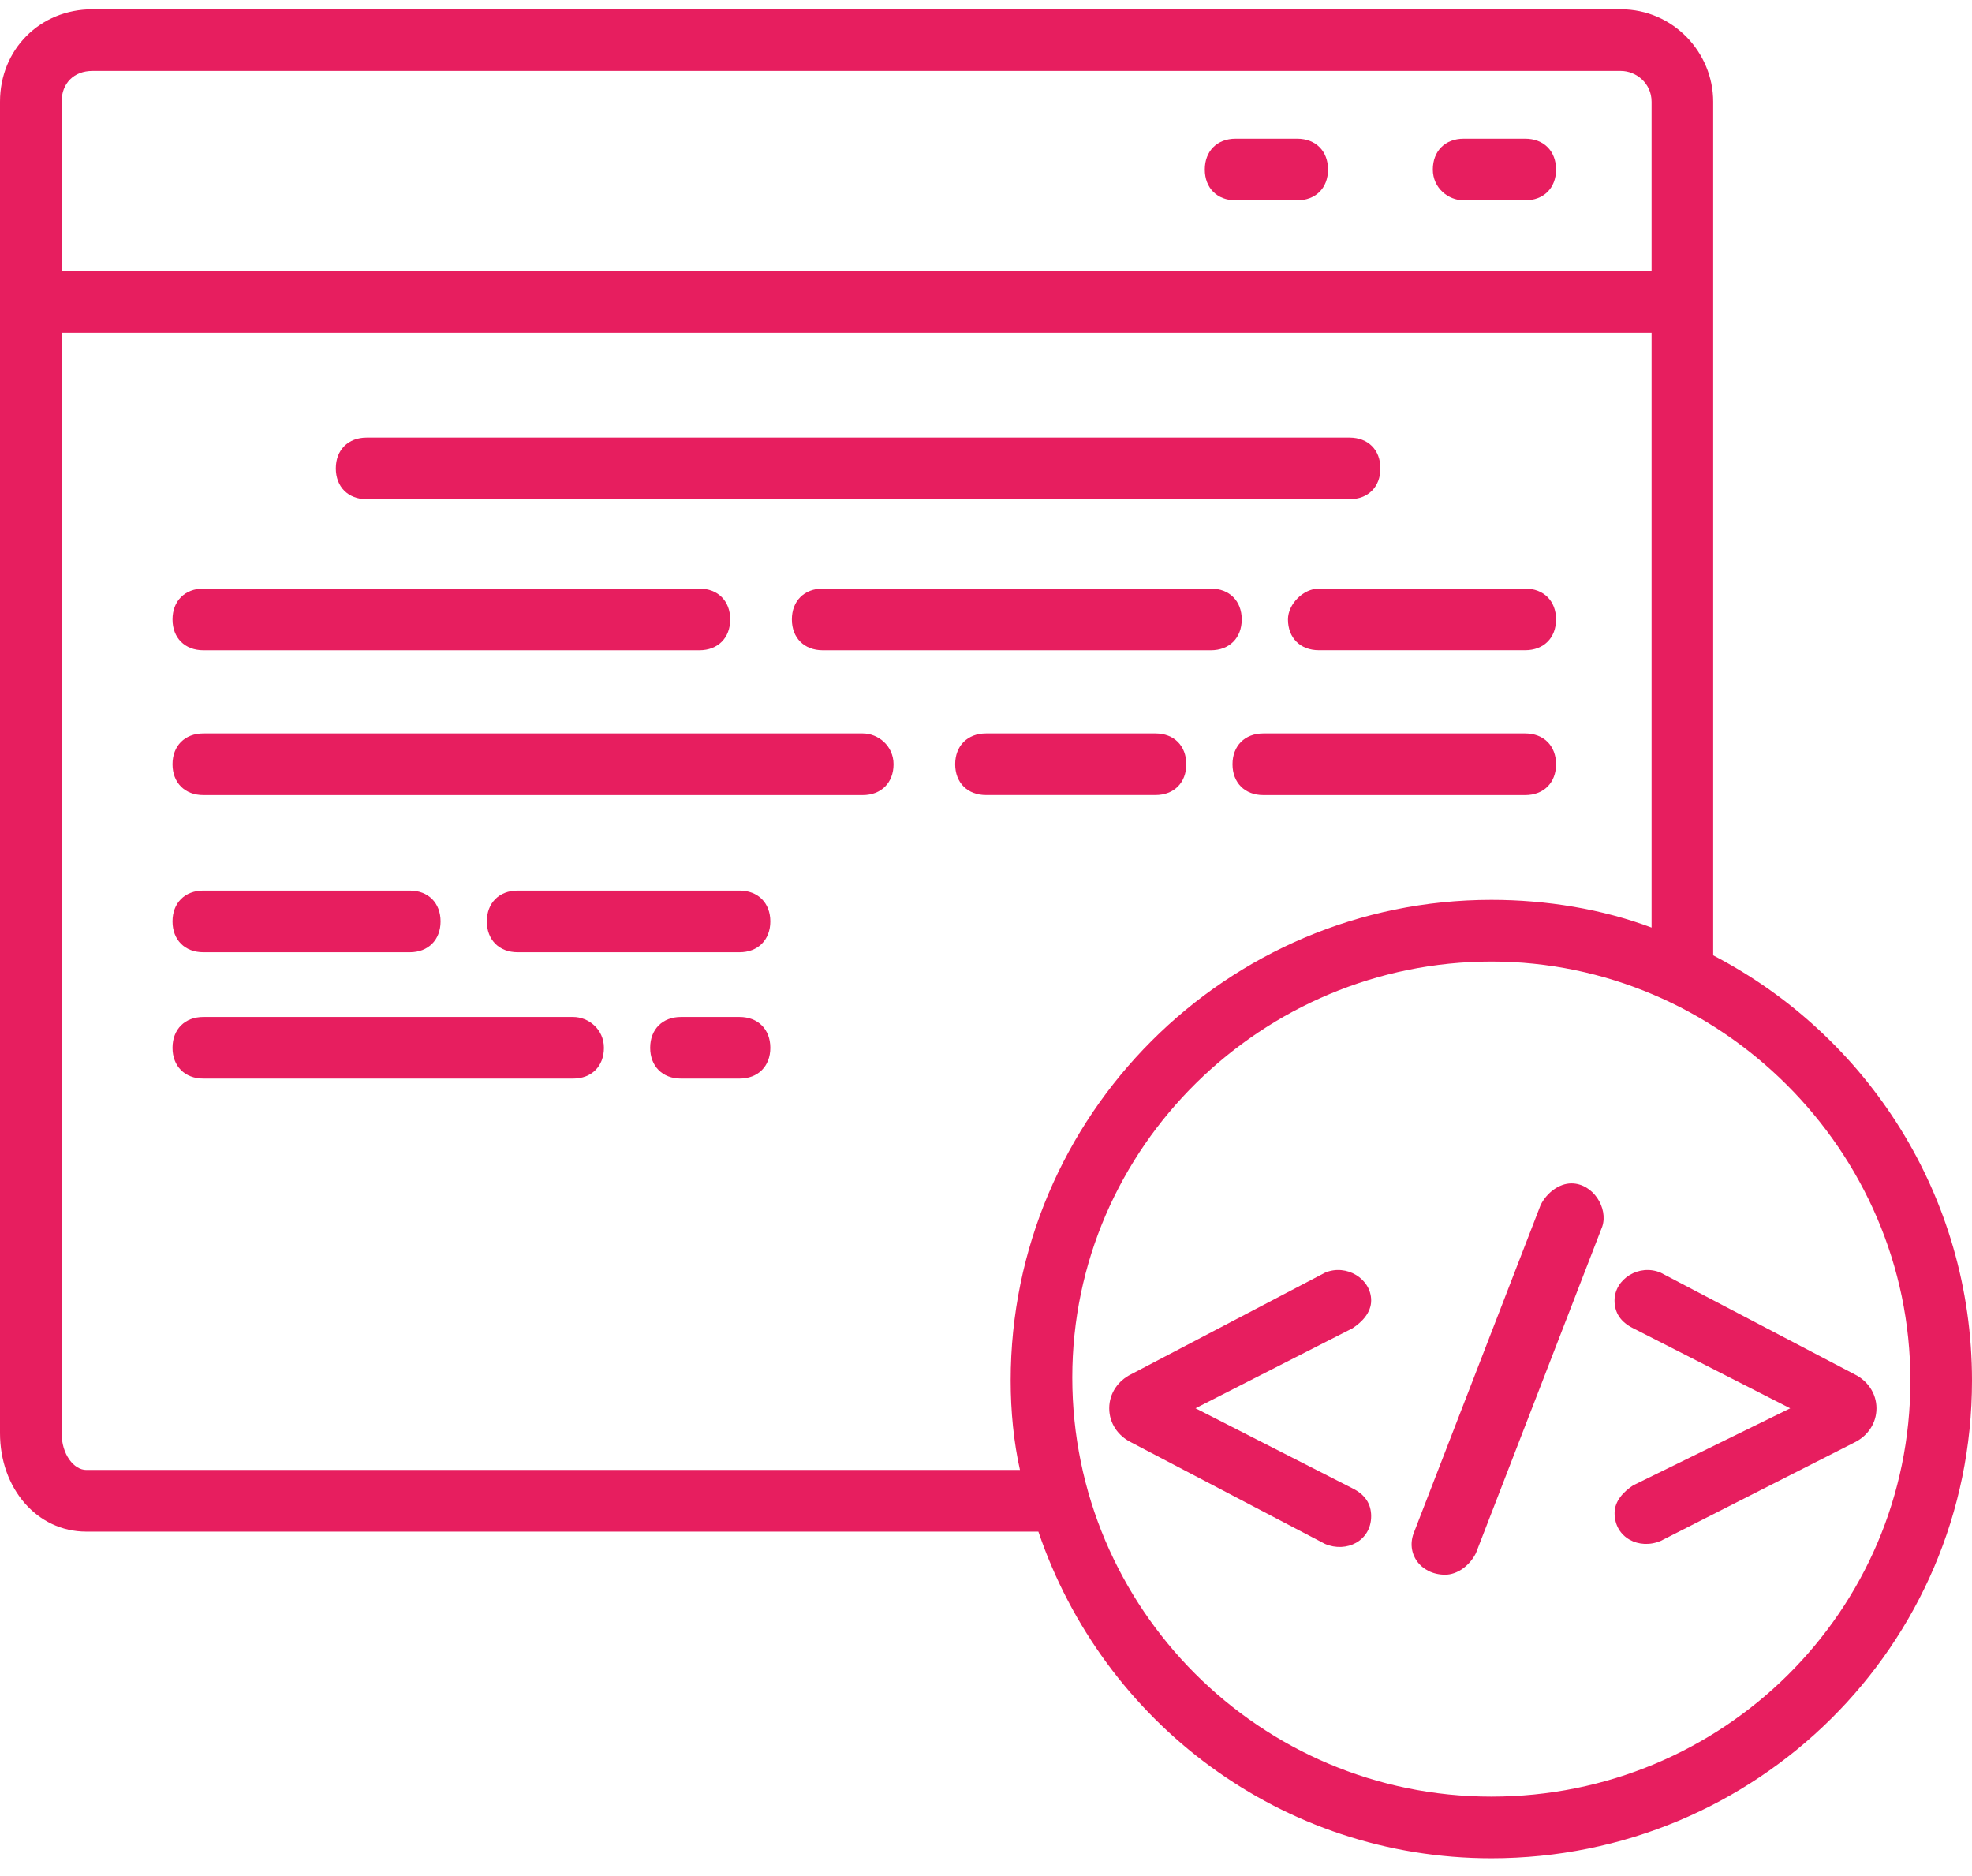<svg width="41" height="39" viewBox="0 0 41 39" fill="none" xmlns="http://www.w3.org/2000/svg">
<path d="M7.623 10.378H28.059C28.444 10.378 28.7 10.122 28.7 9.738C28.7 9.353 28.444 9.097 28.059 9.097H7.623C7.239 9.097 6.982 9.353 6.982 9.738C6.982 10.122 7.239 10.378 7.623 10.378Z" fill="#E71E5F"/>
<path d="M4.228 13.518H14.542C14.926 13.518 15.182 13.261 15.182 12.877C15.182 12.493 14.926 12.236 14.542 12.236H4.228C3.843 12.236 3.587 12.493 3.587 12.877C3.587 13.261 3.843 13.518 4.228 13.518Z" fill="#E71E5F"/>
<path d="M25.176 12.236H17.105C16.72 12.236 16.464 12.493 16.464 12.877C16.464 13.261 16.72 13.518 17.105 13.518H25.176C25.561 13.518 25.817 13.261 25.817 12.877C25.817 12.493 25.561 12.236 25.176 12.236H25.176Z" fill="#E71E5F"/>
<path d="M26.778 12.877C26.778 13.261 27.035 13.517 27.419 13.517H31.711C32.095 13.517 32.352 13.261 32.352 12.877C32.352 12.492 32.095 12.236 31.711 12.236H27.419C27.099 12.236 26.778 12.556 26.778 12.877Z" fill="#E71E5F"/>
<path d="M17.937 15.247H4.228C3.843 15.247 3.587 15.504 3.587 15.888C3.587 16.272 3.843 16.529 4.228 16.529H17.937C18.322 16.529 18.578 16.272 18.578 15.888C18.578 15.504 18.258 15.247 17.937 15.247Z" fill="#E71E5F"/>
<path d="M24.664 15.888C24.664 15.503 24.408 15.247 24.023 15.247H20.5C20.116 15.247 19.859 15.503 19.859 15.888C19.859 16.272 20.116 16.528 20.5 16.528H24.023C24.408 16.528 24.664 16.272 24.664 15.888Z" fill="#E71E5F"/>
<path d="M31.711 15.247H26.266C25.881 15.247 25.625 15.504 25.625 15.888C25.625 16.272 25.881 16.529 26.266 16.529H31.711C32.095 16.529 32.352 16.272 32.352 15.888C32.352 15.504 32.095 15.247 31.711 15.247Z" fill="#E71E5F"/>
<path d="M15.375 18.514H10.763C10.378 18.514 10.122 18.771 10.122 19.155C10.122 19.539 10.378 19.796 10.763 19.796H15.375C15.759 19.796 16.016 19.539 16.016 19.155C16.016 18.771 15.759 18.514 15.375 18.514Z" fill="#E71E5F"/>
<path d="M4.228 19.796H8.52C8.904 19.796 9.16 19.539 9.16 19.155C9.16 18.771 8.904 18.514 8.52 18.514H4.228C3.843 18.514 3.587 18.771 3.587 19.155C3.587 19.539 3.843 19.796 4.228 19.796Z" fill="#E71E5F"/>
<path d="M15.375 21.141H14.158C13.774 21.141 13.518 21.397 13.518 21.782C13.518 22.166 13.774 22.422 14.158 22.422H15.375C15.76 22.422 16.016 22.166 16.016 21.782C16.016 21.397 15.76 21.141 15.375 21.141Z" fill="#E71E5F"/>
<path d="M11.915 21.141H4.228C3.843 21.141 3.587 21.397 3.587 21.782C3.587 22.166 3.843 22.422 4.228 22.422H11.915C12.3 22.422 12.556 22.166 12.556 21.782C12.556 21.397 12.236 21.141 11.915 21.141Z" fill="#E71E5F"/>
<path d="M35.619 19.86V2.114C35.619 1.09 34.786 0.193 33.697 0.193H1.922C0.833 0.193 0 1.026 0 2.115V29.79C0 30.943 0.769 31.84 1.794 31.84H21.589C22.934 35.812 26.65 38.631 31.006 38.631C36.516 38.631 41 34.21 41 28.701C41 24.857 38.822 21.526 35.619 19.86L35.619 19.86ZM1.922 1.474H33.697C34.017 1.474 34.338 1.73 34.338 2.115V5.638L1.281 5.638V2.115C1.281 1.73 1.538 1.474 1.922 1.474L1.922 1.474ZM1.794 30.558C1.538 30.558 1.281 30.238 1.281 29.79V6.919H34.338V19.283C33.313 18.899 32.16 18.707 31.007 18.707C25.497 18.707 21.013 23.191 21.013 28.7C21.013 29.341 21.077 29.982 21.206 30.558L1.794 30.558ZM31.007 37.349C26.202 37.349 22.294 33.441 22.294 28.637C22.294 23.832 26.266 19.989 31.007 19.989C35.747 19.989 39.719 23.897 39.719 28.701C39.719 33.505 35.811 37.349 31.007 37.349Z" fill="#E71E5F"/>
<path d="M27.547 26.458L23.511 28.572C23.255 28.7 23.062 28.956 23.062 29.277C23.062 29.597 23.255 29.853 23.511 29.981L27.547 32.095C27.995 32.288 28.508 32.031 28.508 31.519C28.508 31.262 28.38 31.07 28.123 30.942L24.856 29.276L28.123 27.611C28.316 27.483 28.508 27.29 28.508 27.034C28.508 26.586 27.995 26.266 27.547 26.458V26.458Z" fill="#E71E5F"/>
<path d="M32.672 24.601C32.416 24.601 32.16 24.793 32.032 25.049L29.405 31.839C29.213 32.288 29.533 32.736 30.046 32.736C30.302 32.736 30.558 32.544 30.686 32.288L33.313 25.497C33.441 25.113 33.121 24.601 32.672 24.601Z" fill="#E71E5F"/>
<path d="M33.568 27.035C33.568 27.291 33.696 27.483 33.953 27.611L37.22 29.277L33.953 30.879C33.761 31.007 33.569 31.199 33.569 31.455C33.569 31.968 34.081 32.224 34.53 32.032L38.565 29.982C38.822 29.854 39.014 29.597 39.014 29.277C39.014 28.957 38.821 28.701 38.565 28.573L34.529 26.458C34.081 26.266 33.568 26.587 33.568 27.035L33.568 27.035Z" fill="#E71E5F"/>
<path d="M30.431 4.164H31.712C32.096 4.164 32.352 3.908 32.352 3.524C32.352 3.14 32.096 2.883 31.712 2.883H30.431C30.046 2.883 29.79 3.14 29.79 3.524C29.79 3.908 30.11 4.164 30.431 4.164Z" fill="#E71E5F"/>
<path d="M25.689 4.164H26.971C27.355 4.164 27.611 3.908 27.611 3.524C27.611 3.14 27.355 2.883 26.971 2.883H25.689C25.305 2.883 25.049 3.14 25.049 3.524C25.049 3.908 25.305 4.164 25.689 4.164Z" fill="#E71E5F"/>
</svg>
